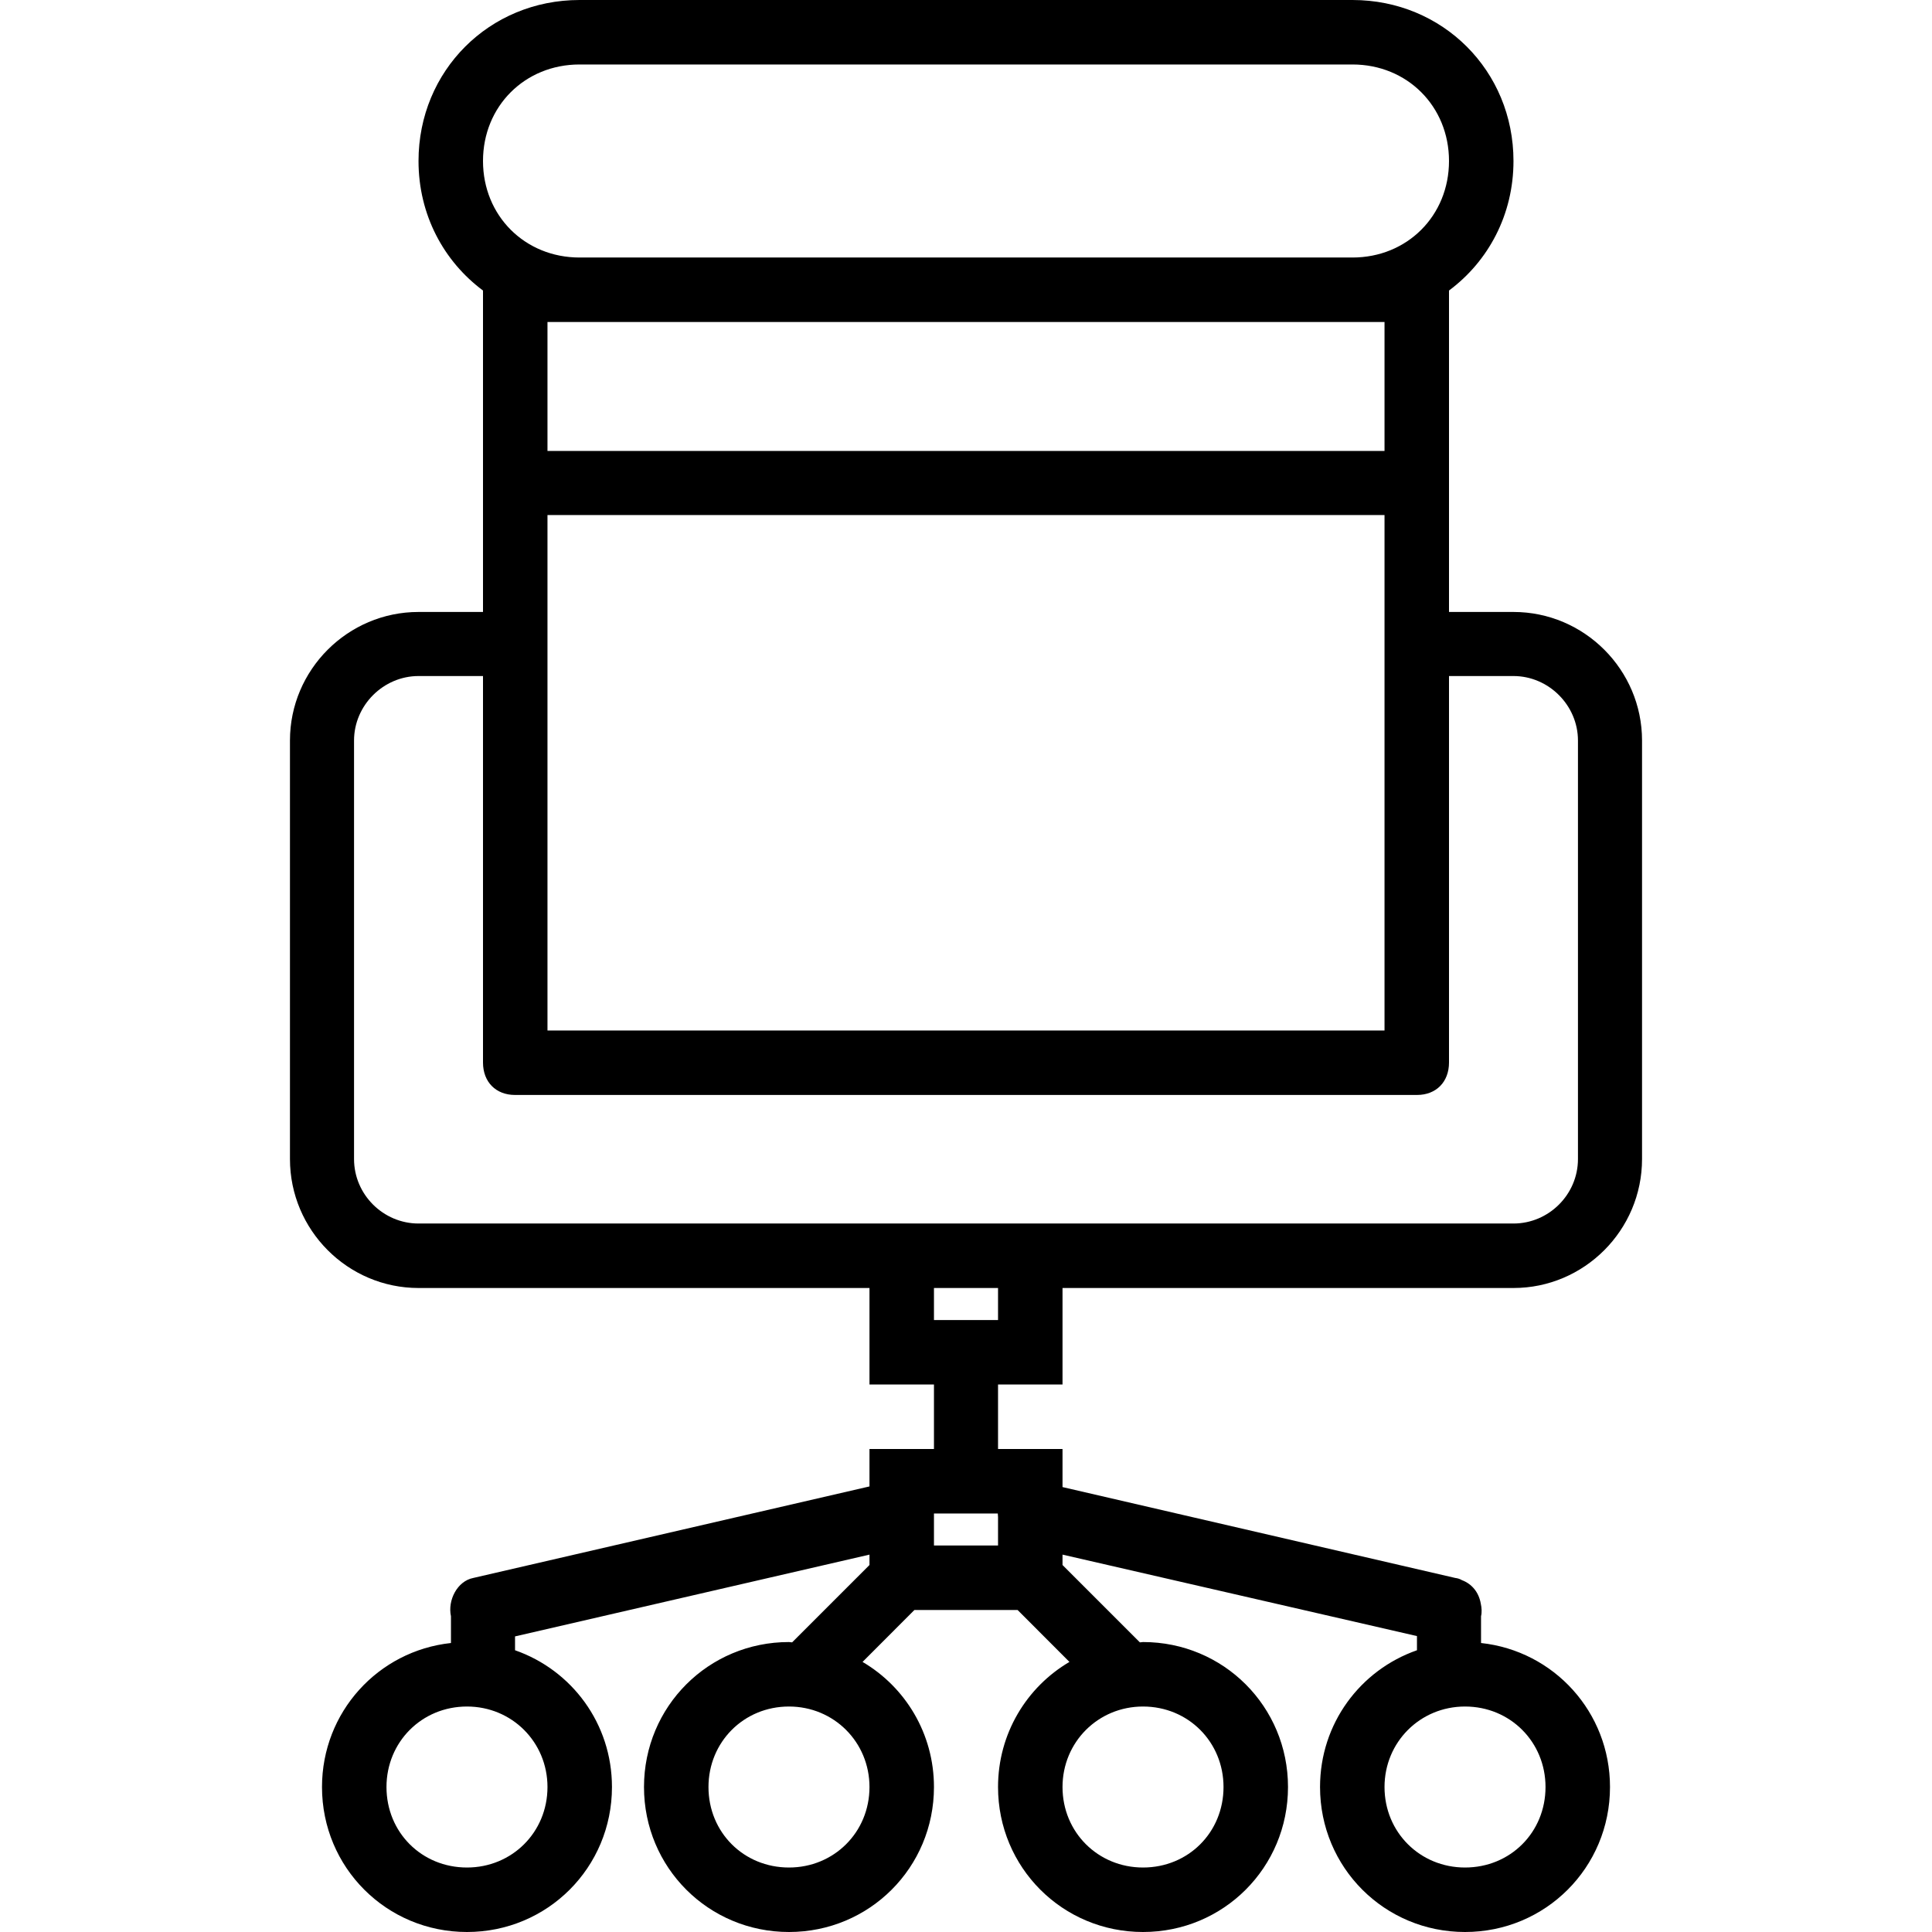 <svg xmlns="http://www.w3.org/2000/svg" width="32" height="32" viewBox="0 0 24 24">
    <path d="M 13.199 17.199 L 13.199 16 L 18.801 16 C 19.68 16 20.398 15.281 20.398 14.398 L 20.398 9.199 C 20.398 8.32 19.68 7.602 18.801 7.602 L 18 7.602 L 18 3.609 C 18.488 3.246 18.801 2.668 18.801 2 C 18.801 0.879 17.922 0 16.801 0 L 7.199 0 C 6.078 0 5.199 0.879 5.199 2 C 5.199 2.668 5.512 3.246 6 3.609 L 6 7.602 L 5.199 7.602 C 4.32 7.602 3.602 8.32 3.602 9.199 L 3.602 14.398 C 3.602 15.281 4.32 16 5.199 16 L 10.801 16 L 10.801 17.199 L 11.602 17.199 L 11.602 18 L 10.801 18 L 10.801 18.465 L 5.879 19.602 C 5.68 19.641 5.559 19.879 5.602 20.078 L 5.602 20.41 C 4.695 20.508 4 21.27 4 22.199 C 4 23.199 4.801 24 5.801 24 C 6.801 24 7.602 23.199 7.602 22.199 C 7.602 21.41 7.102 20.746 6.398 20.5 L 6.398 20.328 L 10.801 19.312 L 10.801 19.441 L 9.84 20.402 C 9.824 20.402 9.812 20.398 9.801 20.398 C 8.801 20.398 8 21.199 8 22.199 C 8 23.199 8.801 24 9.801 24 C 10.801 24 11.602 23.199 11.602 22.199 C 11.602 21.535 11.246 20.957 10.715 20.645 L 11.359 20 L 12.641 20 L 13.285 20.645 C 12.754 20.957 12.398 21.535 12.398 22.199 C 12.398 23.199 13.199 24 14.199 24 C 15.199 24 16 23.199 16 22.199 C 16 21.199 15.199 20.398 14.199 20.398 C 14.188 20.398 14.176 20.402 14.16 20.402 L 13.199 19.441 L 13.199 19.312 L 17.602 20.324 L 17.602 20.5 C 16.898 20.746 16.398 21.41 16.398 22.199 C 16.398 23.199 17.199 24 18.199 24 C 19.199 24 20 23.199 20 22.199 C 20 21.27 19.305 20.508 18.398 20.41 L 18.398 20.078 C 18.41 20.027 18.406 19.973 18.395 19.922 C 18.371 19.781 18.285 19.676 18.16 19.629 C 18.133 19.613 18.105 19.605 18.078 19.602 L 13.199 18.473 L 13.199 18 L 12.398 18 L 12.398 17.199 Z M 6.801 22.199 C 6.801 22.762 6.359 23.199 5.801 23.199 C 5.238 23.199 4.801 22.762 4.801 22.199 C 4.801 21.641 5.238 21.199 5.801 21.199 C 6.359 21.199 6.801 21.641 6.801 22.199 Z M 9.801 23.199 C 9.238 23.199 8.801 22.762 8.801 22.199 C 8.801 21.641 9.238 21.199 9.801 21.199 C 10.359 21.199 10.801 21.641 10.801 22.199 C 10.801 22.762 10.359 23.199 9.801 23.199 Z M 15.199 22.199 C 15.199 22.762 14.762 23.199 14.199 23.199 C 13.641 23.199 13.199 22.762 13.199 22.199 C 13.199 21.641 13.641 21.199 14.199 21.199 C 14.762 21.199 15.199 21.641 15.199 22.199 Z M 19.199 22.199 C 19.199 22.762 18.762 23.199 18.199 23.199 C 17.641 23.199 17.199 22.762 17.199 22.199 C 17.199 21.641 17.641 21.199 18.199 21.199 C 18.762 21.199 19.199 21.641 19.199 22.199 Z M 11.602 18.801 L 12.395 18.801 C 12.395 18.816 12.398 18.832 12.398 18.848 L 12.398 19.199 L 11.602 19.199 Z M 6.801 8 L 6.801 6.398 L 17.199 6.398 L 17.199 12.801 L 6.801 12.801 Z M 7.199 0.801 L 16.801 0.801 C 17.48 0.801 18 1.32 18 2 C 18 2.68 17.48 3.199 16.801 3.199 L 7.199 3.199 C 6.52 3.199 6 2.68 6 2 C 6 1.32 6.52 0.801 7.199 0.801 Z M 16.801 4 L 17.199 4 L 17.199 5.602 L 6.801 5.602 L 6.801 4 Z M 5.199 15.199 C 4.762 15.199 4.398 14.84 4.398 14.398 L 4.398 9.199 C 4.398 8.762 4.762 8.398 5.199 8.398 L 6 8.398 L 6 13.199 C 6 13.441 6.16 13.602 6.398 13.602 L 17.602 13.602 C 17.84 13.602 18 13.441 18 13.199 L 18 8.398 L 18.801 8.398 C 19.238 8.398 19.602 8.762 19.602 9.199 L 19.602 14.398 C 19.602 14.84 19.238 15.199 18.801 15.199 Z M 12.398 16 L 12.398 16.398 L 11.602 16.398 L 11.602 16 Z M 12.398 16"/>
</svg>
